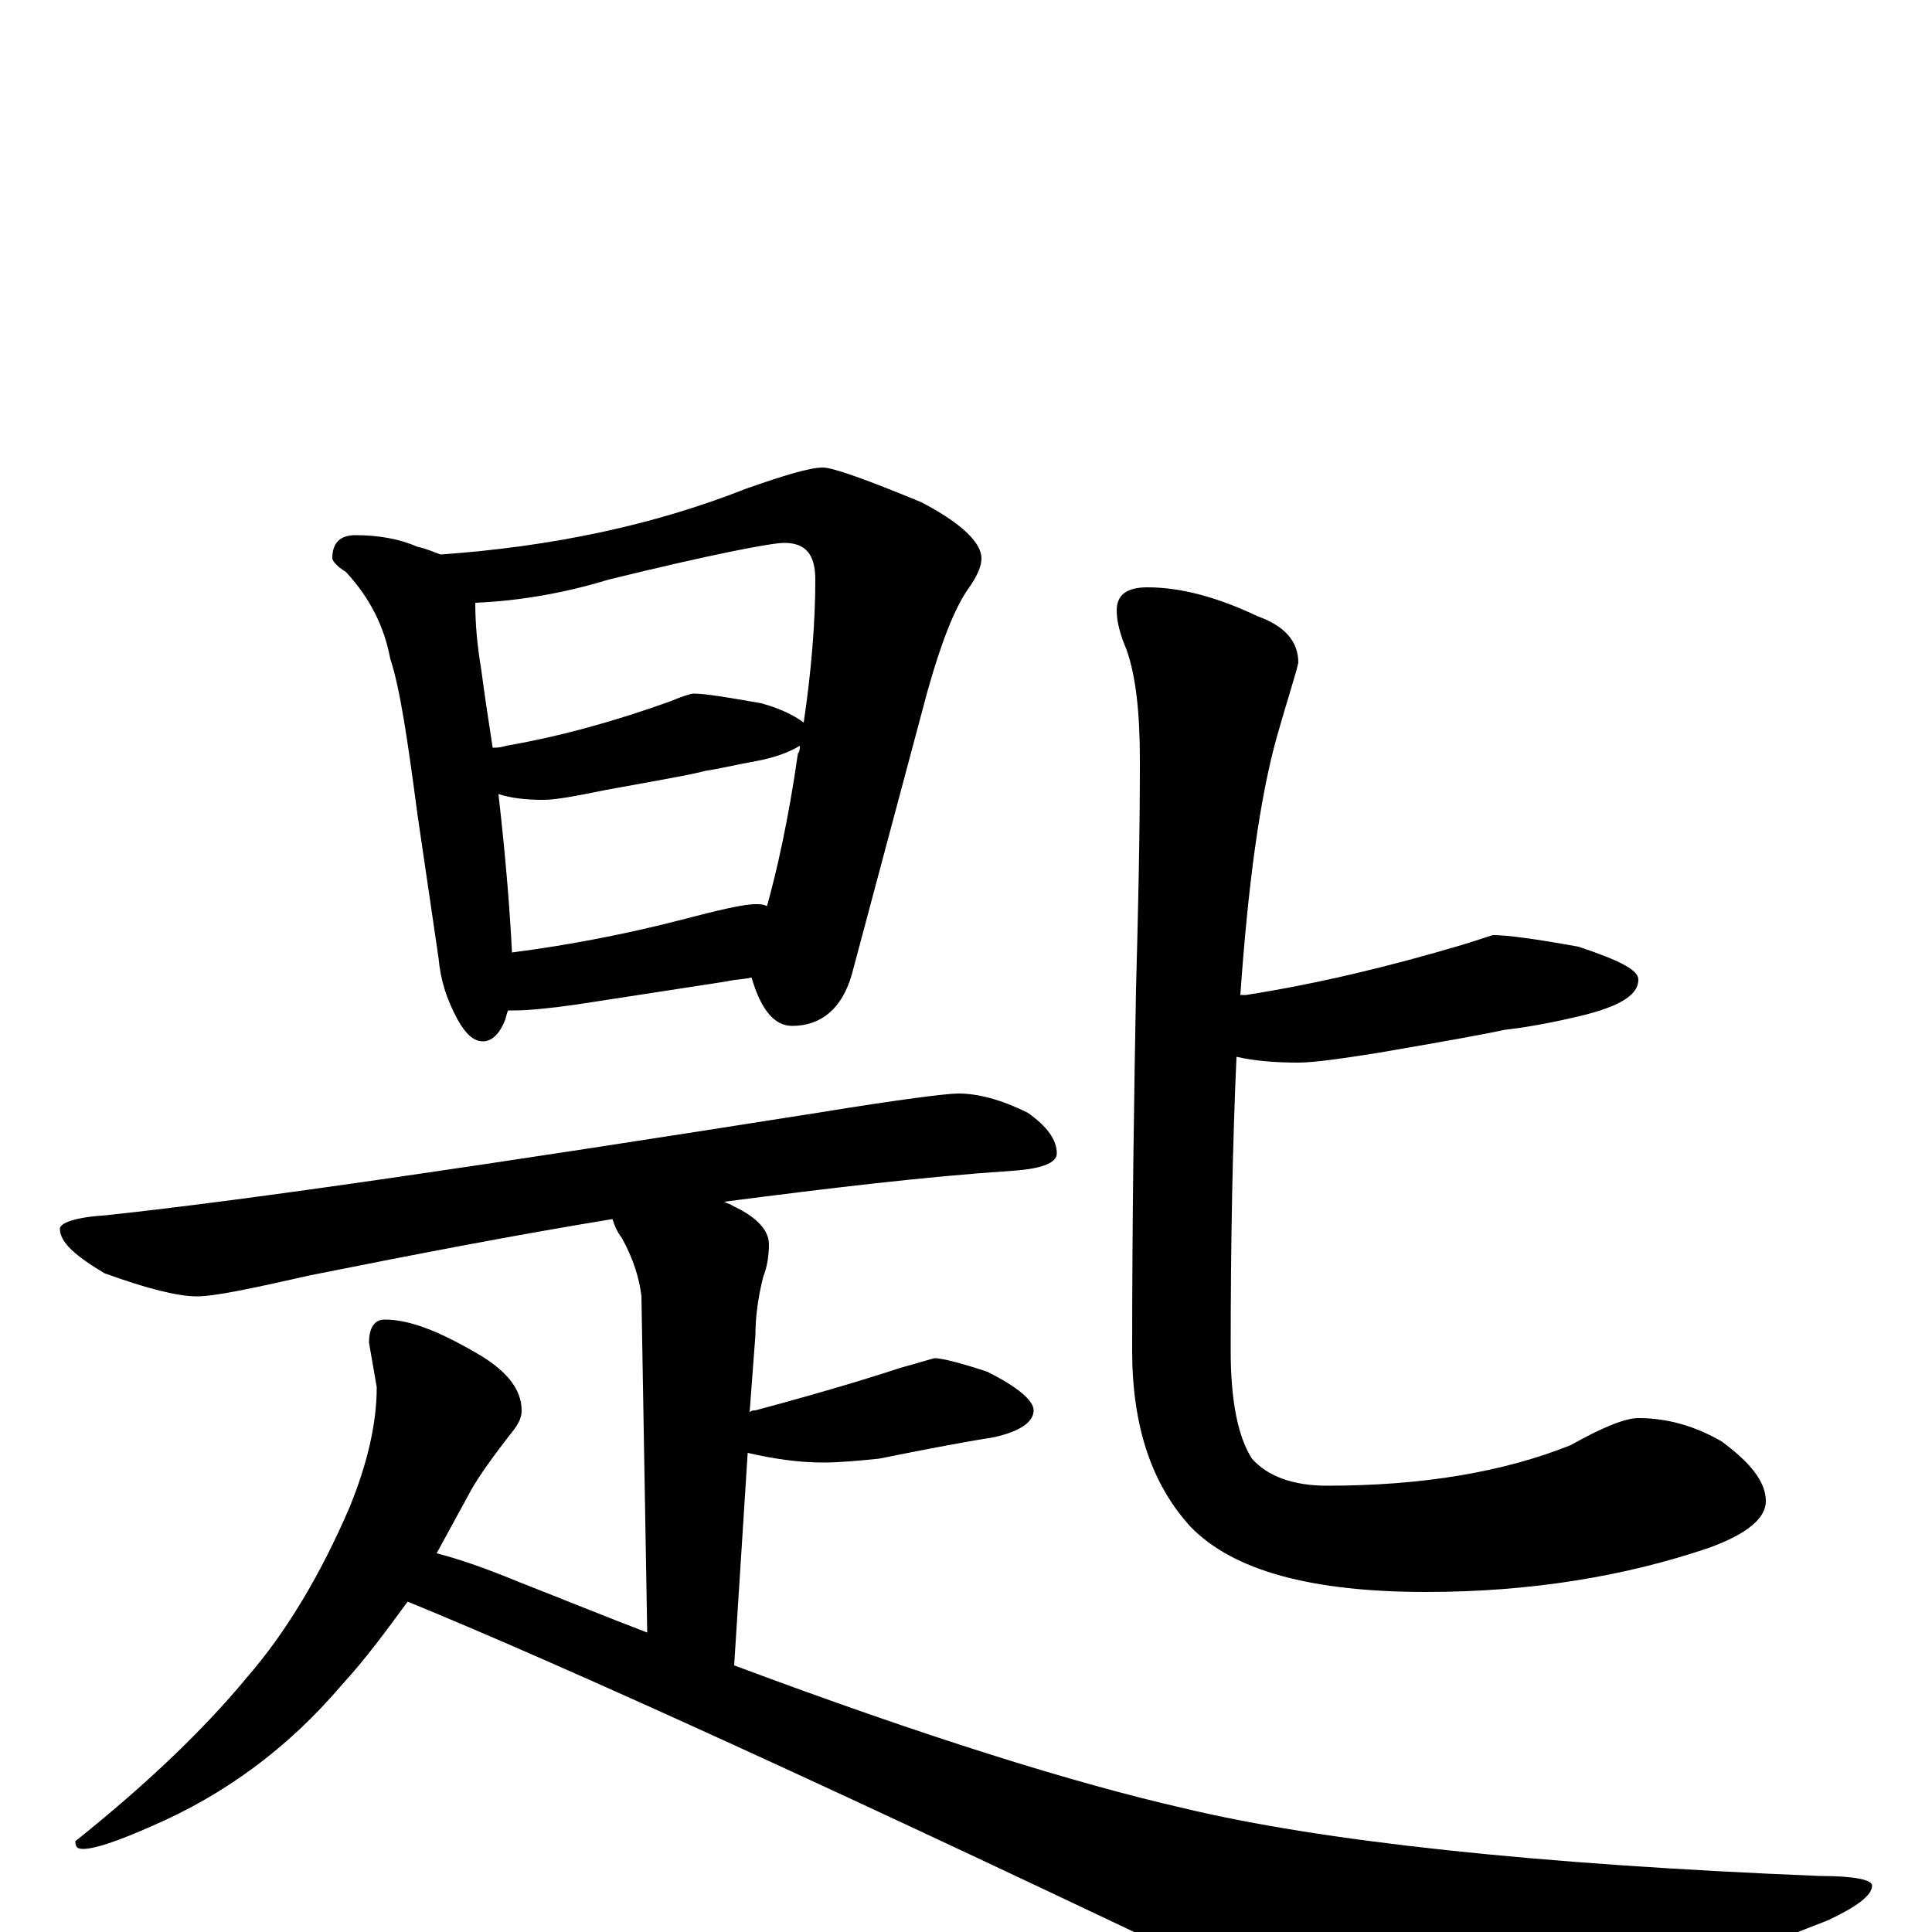 <?xml version="1.0" encoding="utf-8" ?>
<!DOCTYPE svg PUBLIC "-//W3C//DTD SVG 1.1//EN" "http://www.w3.org/Graphics/SVG/1.1/DTD/svg11.dtd">
<svg version="1.1" id="Layer_1" xmlns="http://www.w3.org/2000/svg" xmlns:xlink="http://www.w3.org/1999/xlink" x="0px" y="145px" width="1000px" height="1000px" viewBox="0 0 1000 1000" enable-background="new 0 0 1000 1000" xml:space="preserve">
<g id="Layer_1">
<path id="glyph" transform="matrix(1 0 0 -1 0 1000)" d="M184,723C196,723 207,721 216,717C221,716 225,714 228,713C285,717 338,728 386,747C406,754 419,758 426,758C431,758 448,752 477,740C498,729 508,719 508,711C508,707 506,702 501,695C494,685 487,667 480,642l-39,-146C436,478 425,469 410,469C401,469 394,477 389,494C384,493 380,493 376,492l-78,-12C284,478 273,477 266,477C265,477 264,477 263,477C262,475 262,473 261,471C258,464 254,461 250,461C245,461 241,465 237,472C231,483 228,493 227,504l-11,75C211,617 207,644 202,659C199,675 192,690 179,704C174,707 172,710 172,711C172,719 176,723 184,723M265,507C296,511 326,517 353,524C372,529 385,532 391,532C393,532 395,532 397,531C402,549 408,575 413,610C414,611 414,613 414,614C409,611 402,608 391,606C380,604 372,602 365,601C358,599 340,596 313,591C298,588 288,586 281,586C272,586 264,587 258,589C262,554 264,527 265,507M255,613C257,613 259,613 262,614C291,619 319,627 347,637C354,640 358,641 359,641C365,641 377,639 394,636C405,633 412,629 416,626C420,653 422,678 422,700C422,713 417,719 406,719C399,719 368,713 315,700C292,693 269,689 246,688C246,677 247,666 249,654C251,639 253,626 255,613M496,434C506,434 518,431 532,424C542,417 547,410 547,403C547,398 539,395 524,394C479,391 429,385 375,378C376,377 378,377 379,376C392,370 398,363 398,356C398,350 397,344 395,339C392,327 391,317 391,309l-3,-40C389,270 390,270 391,270C432,281 457,289 466,292C477,295 483,297 484,297C487,297 496,295 511,290C527,282 535,275 535,270C535,264 528,259 514,256C495,253 475,249 455,245C445,244 435,243 426,243C413,243 400,245 387,248l-7,-110C479,101 556,77 613,64C684,47 794,35 942,29C960,29 969,27 969,24C969,19 961,13 946,6C831,-39 764,-62 743,-62C722,-62 692,-52 652,-31C441,70 294,137 211,171C200,156 189,141 177,128C149,95 116,71 79,55C61,47 49,43 43,43C40,43 39,44 39,47C74,75 104,103 128,132C148,155 166,185 181,220C190,242 195,263 195,282l-4,23C191,313 194,317 199,317C212,317 227,311 246,300C262,291 270,281 270,270C270,267 269,264 266,260C255,246 248,236 244,229C238,218 232,207 226,196C238,193 252,188 269,181C292,172 314,163 335,155l-3,174C331,338 328,348 322,359C319,363 318,366 317,369C268,361 216,351 161,340C130,333 111,329 102,329C92,329 76,333 54,341C39,350 31,357 31,364C31,367 39,370 55,371C130,379 252,397 423,424C466,431 490,434 496,434M773,516C780,516 795,514 817,510C838,503 848,498 848,493C848,484 836,478 813,473C800,470 788,468 779,467C770,465 748,461 713,455C694,452 680,450 672,450C659,450 649,451 640,453C638,408 637,358 637,301C637,274 641,256 648,245C656,236 669,231 687,231C736,231 778,238 813,252C829,261 841,266 848,266C863,266 877,262 891,254C906,243 914,233 914,223C914,214 904,206 885,199C841,184 792,176 738,176C679,176 638,187 616,210C596,232 586,262 586,301C586,370 587,433 588,488C589,525 590,565 590,606C590,631 588,650 583,664C580,671 578,678 578,684C578,692 583,696 594,696C611,696 630,691 651,681C665,676 672,668 672,657C671,652 667,640 661,619C652,587 646,542 642,485C643,485 644,485 645,485C683,491 720,500 757,511C767,514 772,516 773,516z"/>
</g>
</svg>
